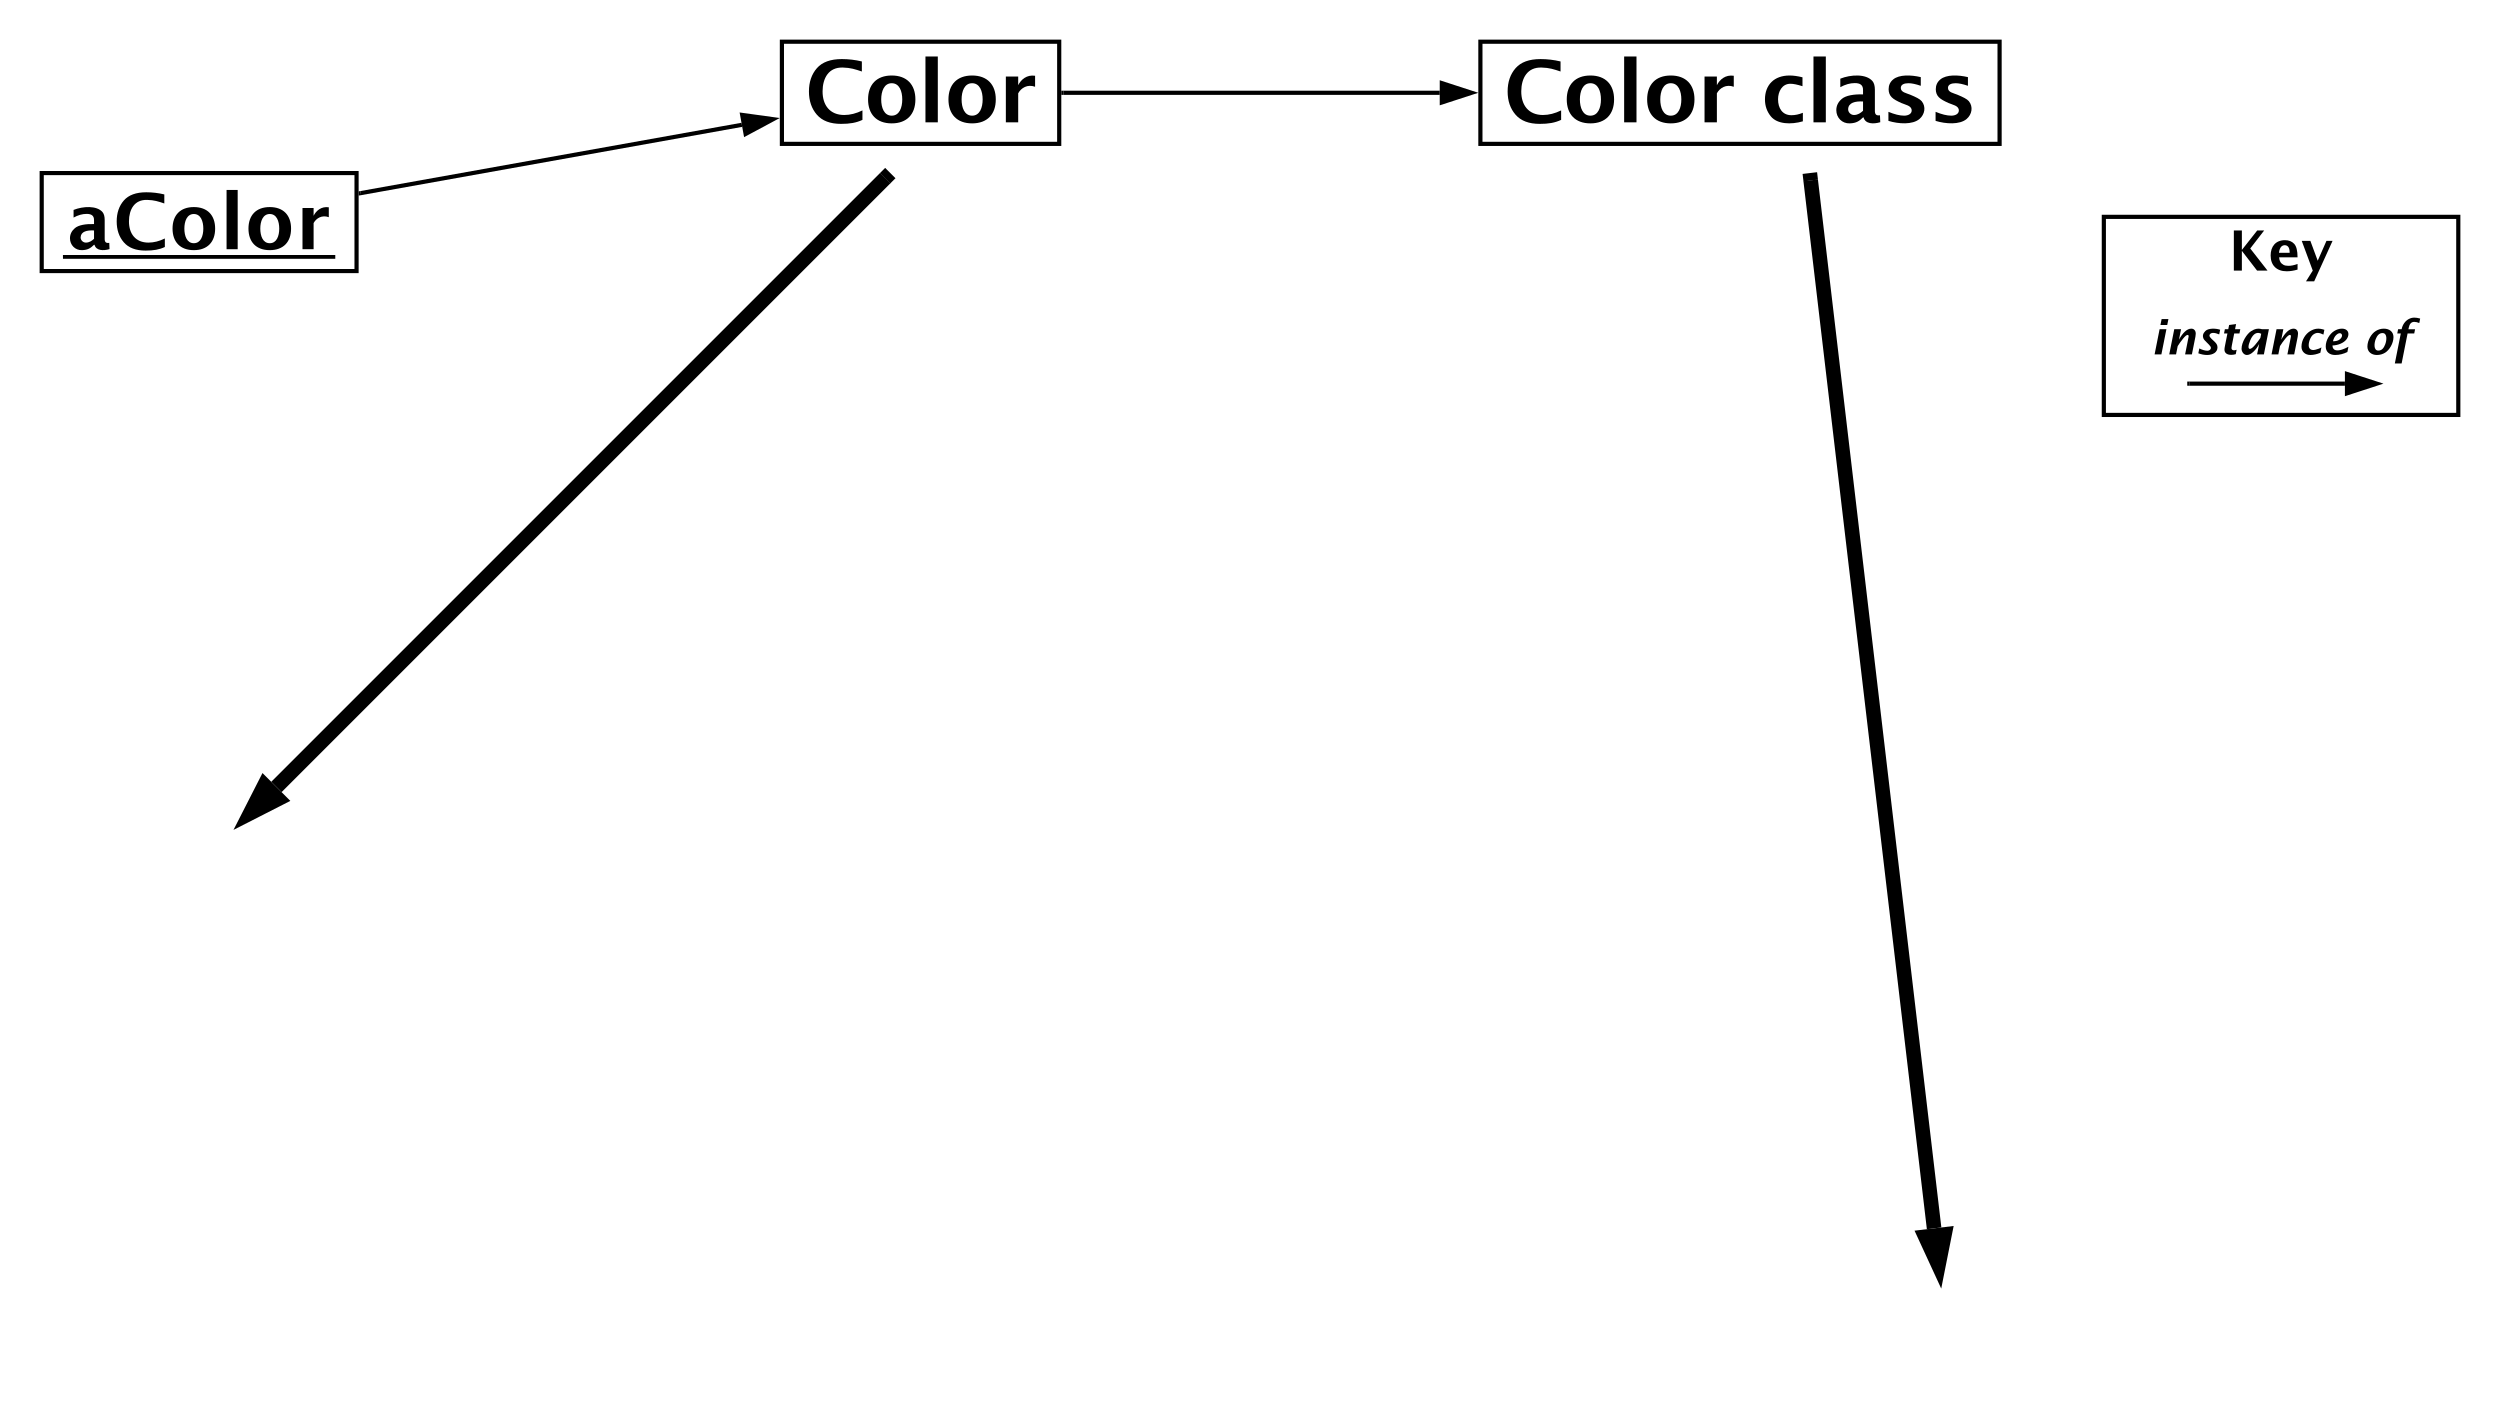 <svg xmlns="http://www.w3.org/2000/svg" xmlns:xlink="http://www.w3.org/1999/xlink" xmlns:lucid="lucid" width="1199" height="674"><g transform="translate(-266 -201)" lucid:page-tab-id="eFxVeX5PwXvK9"><path d="M641 221h133v49H641z" stroke="#000" stroke-width="2" fill="#fff"/><use xlink:href="#a" transform="matrix(1,0,0,1,641,221) translate(11.109 38.672)"/><path d="M976 221h249v49H976z" stroke="#000" stroke-width="2" fill="#fff"/><use xlink:href="#b" transform="matrix(1,0,0,1,976,221) translate(11.199 38.672)"/><use xlink:href="#c" transform="matrix(1,0,0,1,976,221) translate(134.754 38.672)"/><path d="M956.5 245.5H776" stroke="#000" stroke-width="2" fill="none"/><path d="M971.76 245.5l-14.26 4.64v-9.28z" stroke="#000" stroke-width="2"/><path d="M776.03 246.5H775v-2h1.03z"/><path d="M621.8 260.86l-182.82 32.76" stroke="#000" stroke-width="2" fill="none"/><path d="M636.8 258.17l-13.2 7.08-1.65-9.13z" stroke="#000" stroke-width="2"/><path d="M439.2 294.6l-1.2.2v-2.02l.83-.15z"/><path d="M286 284h151v47H286z" stroke="#000" stroke-width="2" fill="#fff"/><use xlink:href="#d" transform="matrix(1,0,0,1,286,284) translate(12.082 36.523)"/><path d="M398.57 578.43l291.96-291.96" stroke="#000" stroke-width="7" fill="none"/><path d="M386 591l6.82-13.37 6.55 6.55z" stroke="#000" stroke-width="7"/><path d="M690.46 286.54L693 284M1193.6 790.1l-59.2-502.62" stroke="#000" stroke-width="7" fill="none"/><path d="M1195.68 807.75l-6.28-13.62 9.2-1.1z" stroke="#000" stroke-width="7"/><path d="M1134.42 287.57L1134 284" stroke="#000" stroke-width="7" fill="none"/><path d="M1275 305h170v95h-170z" stroke="#000" stroke-width="2" fill="#fff"/><use xlink:href="#e" transform="matrix(1,0,0,1,1275,305) translate(59.948 25.781)"/><use xlink:href="#f" transform="matrix(1,0,0,1,1275,305) translate(85 35.703)"/><use xlink:href="#g" transform="matrix(1,0,0,1,1275,305) translate(85 43.086)"/><use xlink:href="#h" transform="matrix(1,0,0,1,1275,305) translate(22.375 65.977)"/><use xlink:href="#i" transform="matrix(1,0,0,1,1275,305) translate(124.535 65.977)"/><path d="M1390.62 385H1316" stroke="#000" stroke-width="2" fill="none"/><path d="M1405.88 385l-14.26 4.64v-9.28z" stroke="#000" stroke-width="2"/><path d="M1316.03 385H1315" stroke="#000" stroke-width="2" fill="none"/><defs><path d="M420-744c-2 334 177 568 519 568 143 0 289-37 437-110v227c-151 71-304 96-513 96-259 0-452-73-579-219S93-514 93-740c0-227 64-414 191-559s326-218 598-218c161 0 321 19 480 57v241c-161-54-267-90-457-95-337-10-483 250-485 570" id="j"/><path d="M1221-549c0 354-203 574-568 574C289 25 86-195 86-549s203-574 567-574c365 0 568 220 568 574zm-820 0c0 196 68 389 252 389 185 0 253-193 253-389s-68-389-253-389c-183 0-252 194-252 389" id="k"/><path d="M185 0v-1579h296V0H185" id="l"/><path d="M886-853c-182-67-334 27-405 156V0H185v-1098h296v207c67-135 206-256 405-226v264" id="m"/><g id="a"><use transform="matrix(0.02,0,0,0.02,0,0)" xlink:href="#j"/><use transform="matrix(0.02,0,0,0.02,28.496,0)" xlink:href="#k"/><use transform="matrix(0.02,0,0,0.02,54.043,0)" xlink:href="#l"/><use transform="matrix(0.02,0,0,0.02,67.051,0)" xlink:href="#k"/><use transform="matrix(0.02,0,0,0.02,92.598,0)" xlink:href="#m"/></g><g id="b"><use transform="matrix(0.02,0,0,0.02,0,0)" xlink:href="#j"/><use transform="matrix(0.02,0,0,0.02,28.496,0)" xlink:href="#k"/><use transform="matrix(0.02,0,0,0.02,54.043,0)" xlink:href="#l"/><use transform="matrix(0.02,0,0,0.02,67.051,0)" xlink:href="#k"/><use transform="matrix(0.02,0,0,0.02,92.598,0)" xlink:href="#m"/></g><path d="M400-552c0 215 105 381 321 381 89 0 180-19 274-58v205C709 58 382 46 228-142 136-255 86-389 86-550c1-349 221-573 591-573 89 0 192 14 309 43v214c-121-39-218-59-290-59-201 0-296 189-296 373" id="n"/><path d="M1136-3C969 47 777 40 736-118h-13C632-30 563 19 406 25 220 32 82-112 82-291c0-108 45-197 132-271 96-82 289-115 509-108v-100c4-131-78-171-198-171-113 0-229 33-347 98v-204c250-100 619-121 772 59 38 46 57 116 57 208v486c-4 109 33 137 122 125zM510-176c93-3 154-48 213-101v-223c-187-10-348 27-357 180-5 80 67 147 144 144" id="o"/><path d="M637-938c-101 0-184 30-184 113 0 105 133 124 222 161 140 58 236 105 279 157 108 132 75 318-54 427C734 61 400 40 156-35v-217c147 61 272 92 376 92 95 0 182-41 182-124 0-119-154-136-250-180-101-46-180-87-229-137-49-49-74-114-74-193 0-95 36-175 111-236 144-118 421-110 660-54v208c-119-41-217-62-295-62" id="p"/><g id="c"><use transform="matrix(0.02,0,0,0.02,0,0)" xlink:href="#n"/><use transform="matrix(0.02,0,0,0.02,21.289,0)" xlink:href="#l"/><use transform="matrix(0.02,0,0,0.02,34.297,0)" xlink:href="#o"/><use transform="matrix(0.02,0,0,0.02,57.812,0)" xlink:href="#p"/><use transform="matrix(0.02,0,0,0.02,80.43,0)" xlink:href="#p"/></g><g id="d"><use transform="matrix(0.018,0,0,0.018,0,0)" xlink:href="#o"/><use transform="matrix(0.018,0,0,0.018,22.209,0)" xlink:href="#j"/><use transform="matrix(0.018,0,0,0.018,49.122,0)" xlink:href="#k"/><use transform="matrix(0.018,0,0,0.018,73.25,0)" xlink:href="#l"/><use transform="matrix(0.018,0,0,0.018,85.535,0)" xlink:href="#k"/><use transform="matrix(0.018,0,0,0.018,109.663,0)" xlink:href="#m"/><path d="M-1.9 2.77h130.62V4.6H-1.88z"/></g><path d="M185 0v-1480h296v718l566-718h256L790-816 1427 0h-385L481-728V0H185" id="q"/><path d="M679 25C304 25 86-196 86-557c0-334 185-566 530-566 141 0 253 45 337 134s126 256 126 499H398c12 144 63 222 160 276 46 26 108 38 185 38 99 0 211-23 336-69v208C938 4 805 25 679 25zM394-657h394c0-101-17-172-50-216-67-91-209-82-274 7-36 49-61 117-70 209" id="r"/><path d="M189 395L438 0 31-1098h318l272 734 323-734h225L491 395H189" id="s"/><g id="e"><use transform="matrix(0.013,0,0,0.013,0,0)" xlink:href="#q"/><use transform="matrix(0.013,0,0,0.013,18.932,0)" xlink:href="#r"/><use transform="matrix(0.013,0,0,0.013,34.557,0)" xlink:href="#s"/></g><path d="M179 0l218-1098h297L475 0H179zm255-1283l52-259h296l-52 259H434" id="t"/><path d="M1140-1123c119 0 194 86 194 219 0 40-5 84-14 131L1166 0H870l149-753c11-41 6-98-37-98-47 0-114 55-202 164S614-470 548-364L475 0H179l218-1098h296l-90 456c79-147 164-264 257-351s186-130 280-130" id="u"/><path d="M968-309C968-90 765 25 516 25 395 25 268 1 133-48l42-212c140 67 258 100 353 100 99 0 191-88 136-182-52-89-270-262-304-342-57-135-20-235 80-337 123-126 447-122 644-55l-41 204c-100-44-189-66-267-66-116 0-198 87-138 178 62 95 234 210 290 308 25 44 40 90 40 143" id="v"/><path d="M556-280c-2 117 135 117 225 76L742-10C674 9 608 19 543 19c-182 0-293-83-293-227 0-35 6-85 19-150l110-555H231l37-185h148l37-185 304-40-45 225h228l-37 185H675L569-377c-9 41-13 74-13 97" id="w"/><path d="M581-1012c158-101 297-139 483-86h296L1141 0H845l91-456c-71 136-156 250-254 342S490 25 400 25c-137 0-232-145-232-271 0-288 229-648 413-766zM471-322c1 38 17 81 59 81 53 0 128-56 224-168s173-215 234-310l37-182c-108-58-225-47-319 40-57 53-113 135-162 253s-73 213-73 286" id="x"/><path d="M485-396c0 171 128 234 290 192 96-25 183-52 265-102L994-72C840-7 694 25 557 25c-221 0-391-143-387-369 6-292 178-550 377-670 202-122 381-140 621-59l-41 209c-181-85-288-109-437-6-109 76-205 293-205 474" id="y"/><path d="M464-389c4 239 215 244 420 177 88-29 181-67 276-122l-46 230C952-26 776 25 580 25c-243 0-410-133-410-370 0-284 180-557 367-673 109-68 221-105 341-105 162 0 280 85 281 234 0 80-27 156-81 229-114 153-349 260-614 271zm417-438c-1-55-38-98-99-98-51 0-105 30-164 89S515-690 486-573c133 0 232-28 297-83s98-112 98-171" id="z"/><g id="h"><use transform="matrix(0.011,0,0,0.011,0,0)" xlink:href="#t"/><use transform="matrix(0.011,0,0,0.011,7.031,0)" xlink:href="#u"/><use transform="matrix(0.011,0,0,0.011,21.484,0)" xlink:href="#v"/><use transform="matrix(0.011,0,0,0.011,32.726,0)" xlink:href="#w"/><use transform="matrix(0.011,0,0,0.011,41.829,0)" xlink:href="#x"/><use transform="matrix(0.011,0,0,0.011,56.087,0)" xlink:href="#u"/><use transform="matrix(0.011,0,0,0.011,70.54,0)" xlink:href="#y"/><use transform="matrix(0.011,0,0,0.011,82.172,0)" xlink:href="#z"/></g><path d="M888-1123c244 0 419 138 419 367 0 279-181 567-363 680C839-11 720 25 583 25c-235 0-414-141-413-367 1-280 181-568 366-680 107-65 223-101 352-101zM530-660c-65 165-100 493 116 493 167 0 245-132 301-273 65-167 102-491-120-491-160 0-242 133-297 271" id="A"/><path d="M125 395L385-913H231l37-185h154c35-195 157-363 310-444 157-83 300-75 498-22l-39 196c-77-34-151-51-220-51-126 0-206 86-240 258l-13 63h290l-37 185H681L421 395H125" id="B"/><g id="i"><use transform="matrix(0.011,0,0,0.011,0,0)" xlink:href="#A"/><use transform="matrix(0.011,0,0,0.011,13.65,0)" xlink:href="#B"/></g></defs></g></svg>